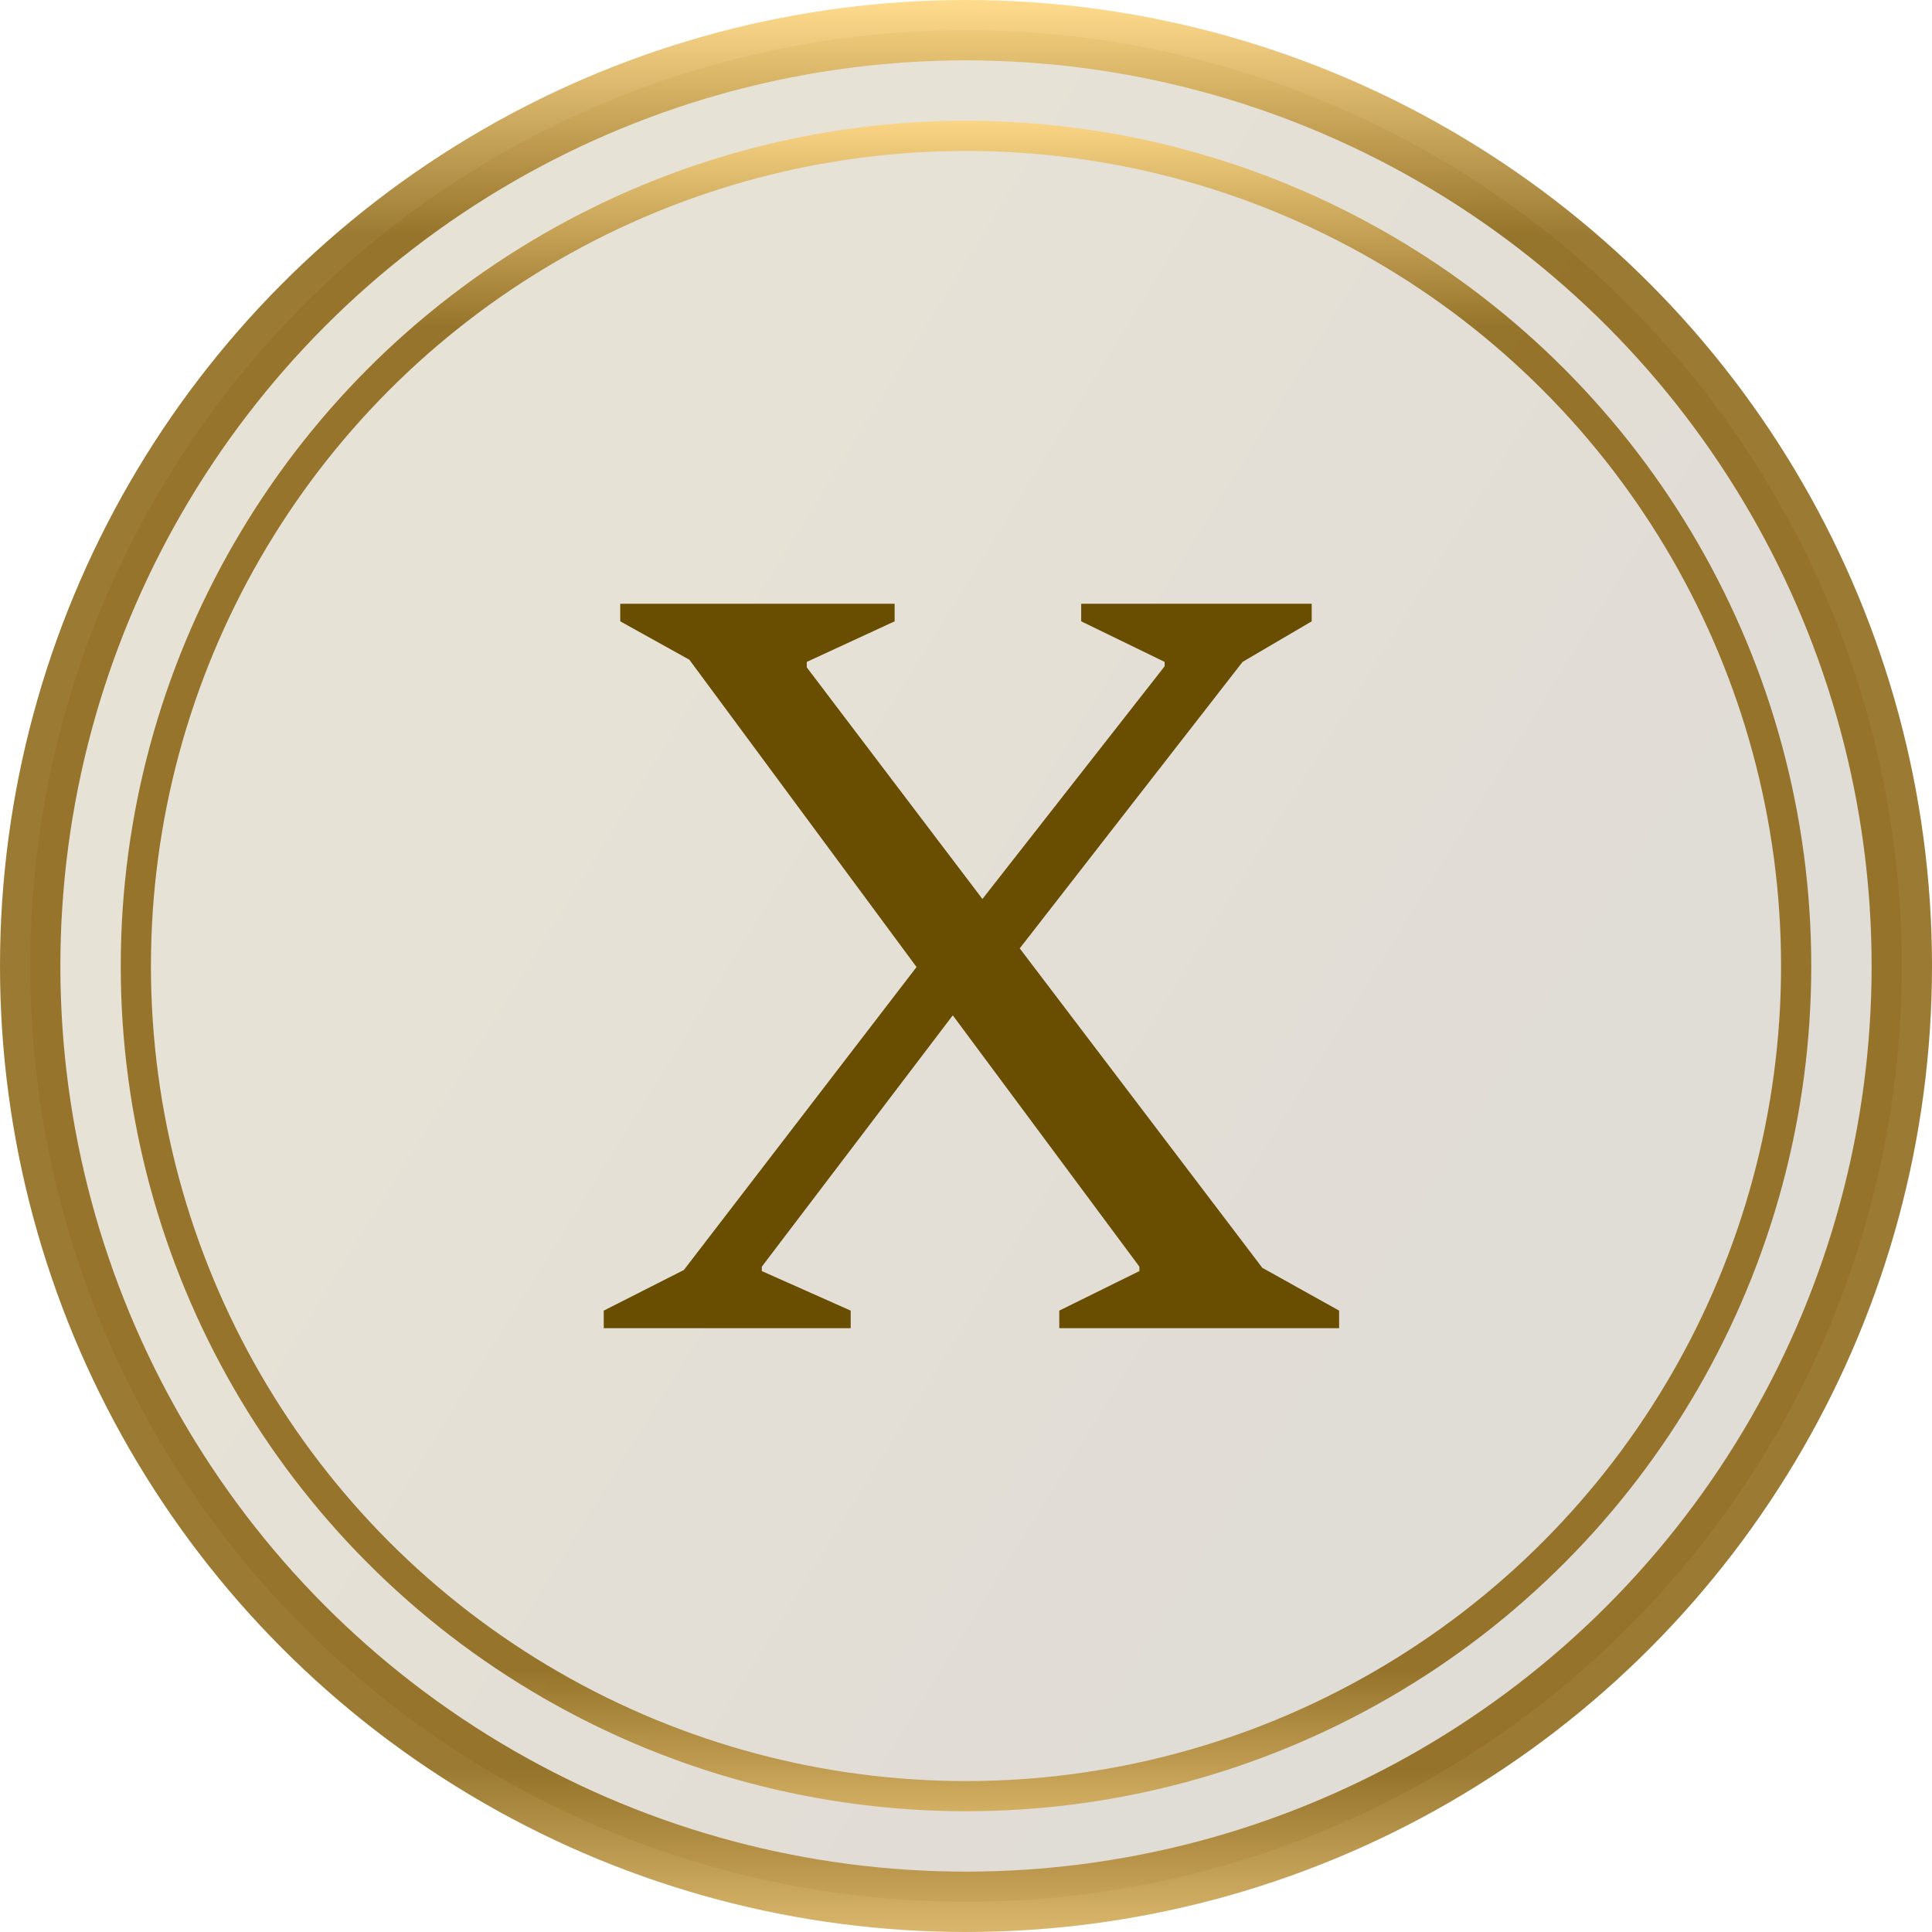 <svg width="32" height="32" viewBox="0 0 32 32" fill="none" xmlns="http://www.w3.org/2000/svg">
<circle opacity="0.8" cx="16" cy="16" r="15.5" fill="url(#paint0_linear)" fill-opacity="0.2" stroke="url(#paint1_linear)"/>
<circle opacity="0.8" cx="16" cy="16" r="13.75" stroke="url(#paint2_linear)" stroke-width="0.5"/>
<path d="M10 21.999V21.708L11.327 21.035L15.181 16.017L11.418 10.927L10.273 10.291V10H14.818V10.291L13.363 10.963V11.054L16.272 14.89L19.29 11.036V10.963L17.908 10.291V10H21.726V10.291L20.581 10.963L16.89 15.708L20.908 20.999L22.18 21.708V21.999H17.545V21.708L18.872 21.053V20.98L15.781 16.817L12.618 20.98V21.053L14.09 21.708V21.999H10Z" fill="#694D00"/>
<defs>
<linearGradient id="paint0_linear" x1="29" y1="12.5" x2="13.97" y2="3.157" gradientUnits="userSpaceOnUse">
<stop stop-color="#402600"/>
<stop offset="1" stop-color="#694D00"/>
</linearGradient>
<linearGradient id="paint1_linear" x1="16" y1="0" x2="16" y2="34.4" gradientUnits="userSpaceOnUse">
<stop stop-color="#FFD271"/>
<stop offset="0.114" stop-color="#825900"/>
<stop offset="0.852" stop-color="#825900"/>
<stop offset="0.965" stop-color="#F2C565"/>
</linearGradient>
<linearGradient id="paint2_linear" x1="16" y1="2" x2="16" y2="32.1" gradientUnits="userSpaceOnUse">
<stop stop-color="#FFD271"/>
<stop offset="0.114" stop-color="#825900"/>
<stop offset="0.852" stop-color="#825900"/>
<stop offset="0.965" stop-color="#F2C565"/>
</linearGradient>
</defs>
</svg>
